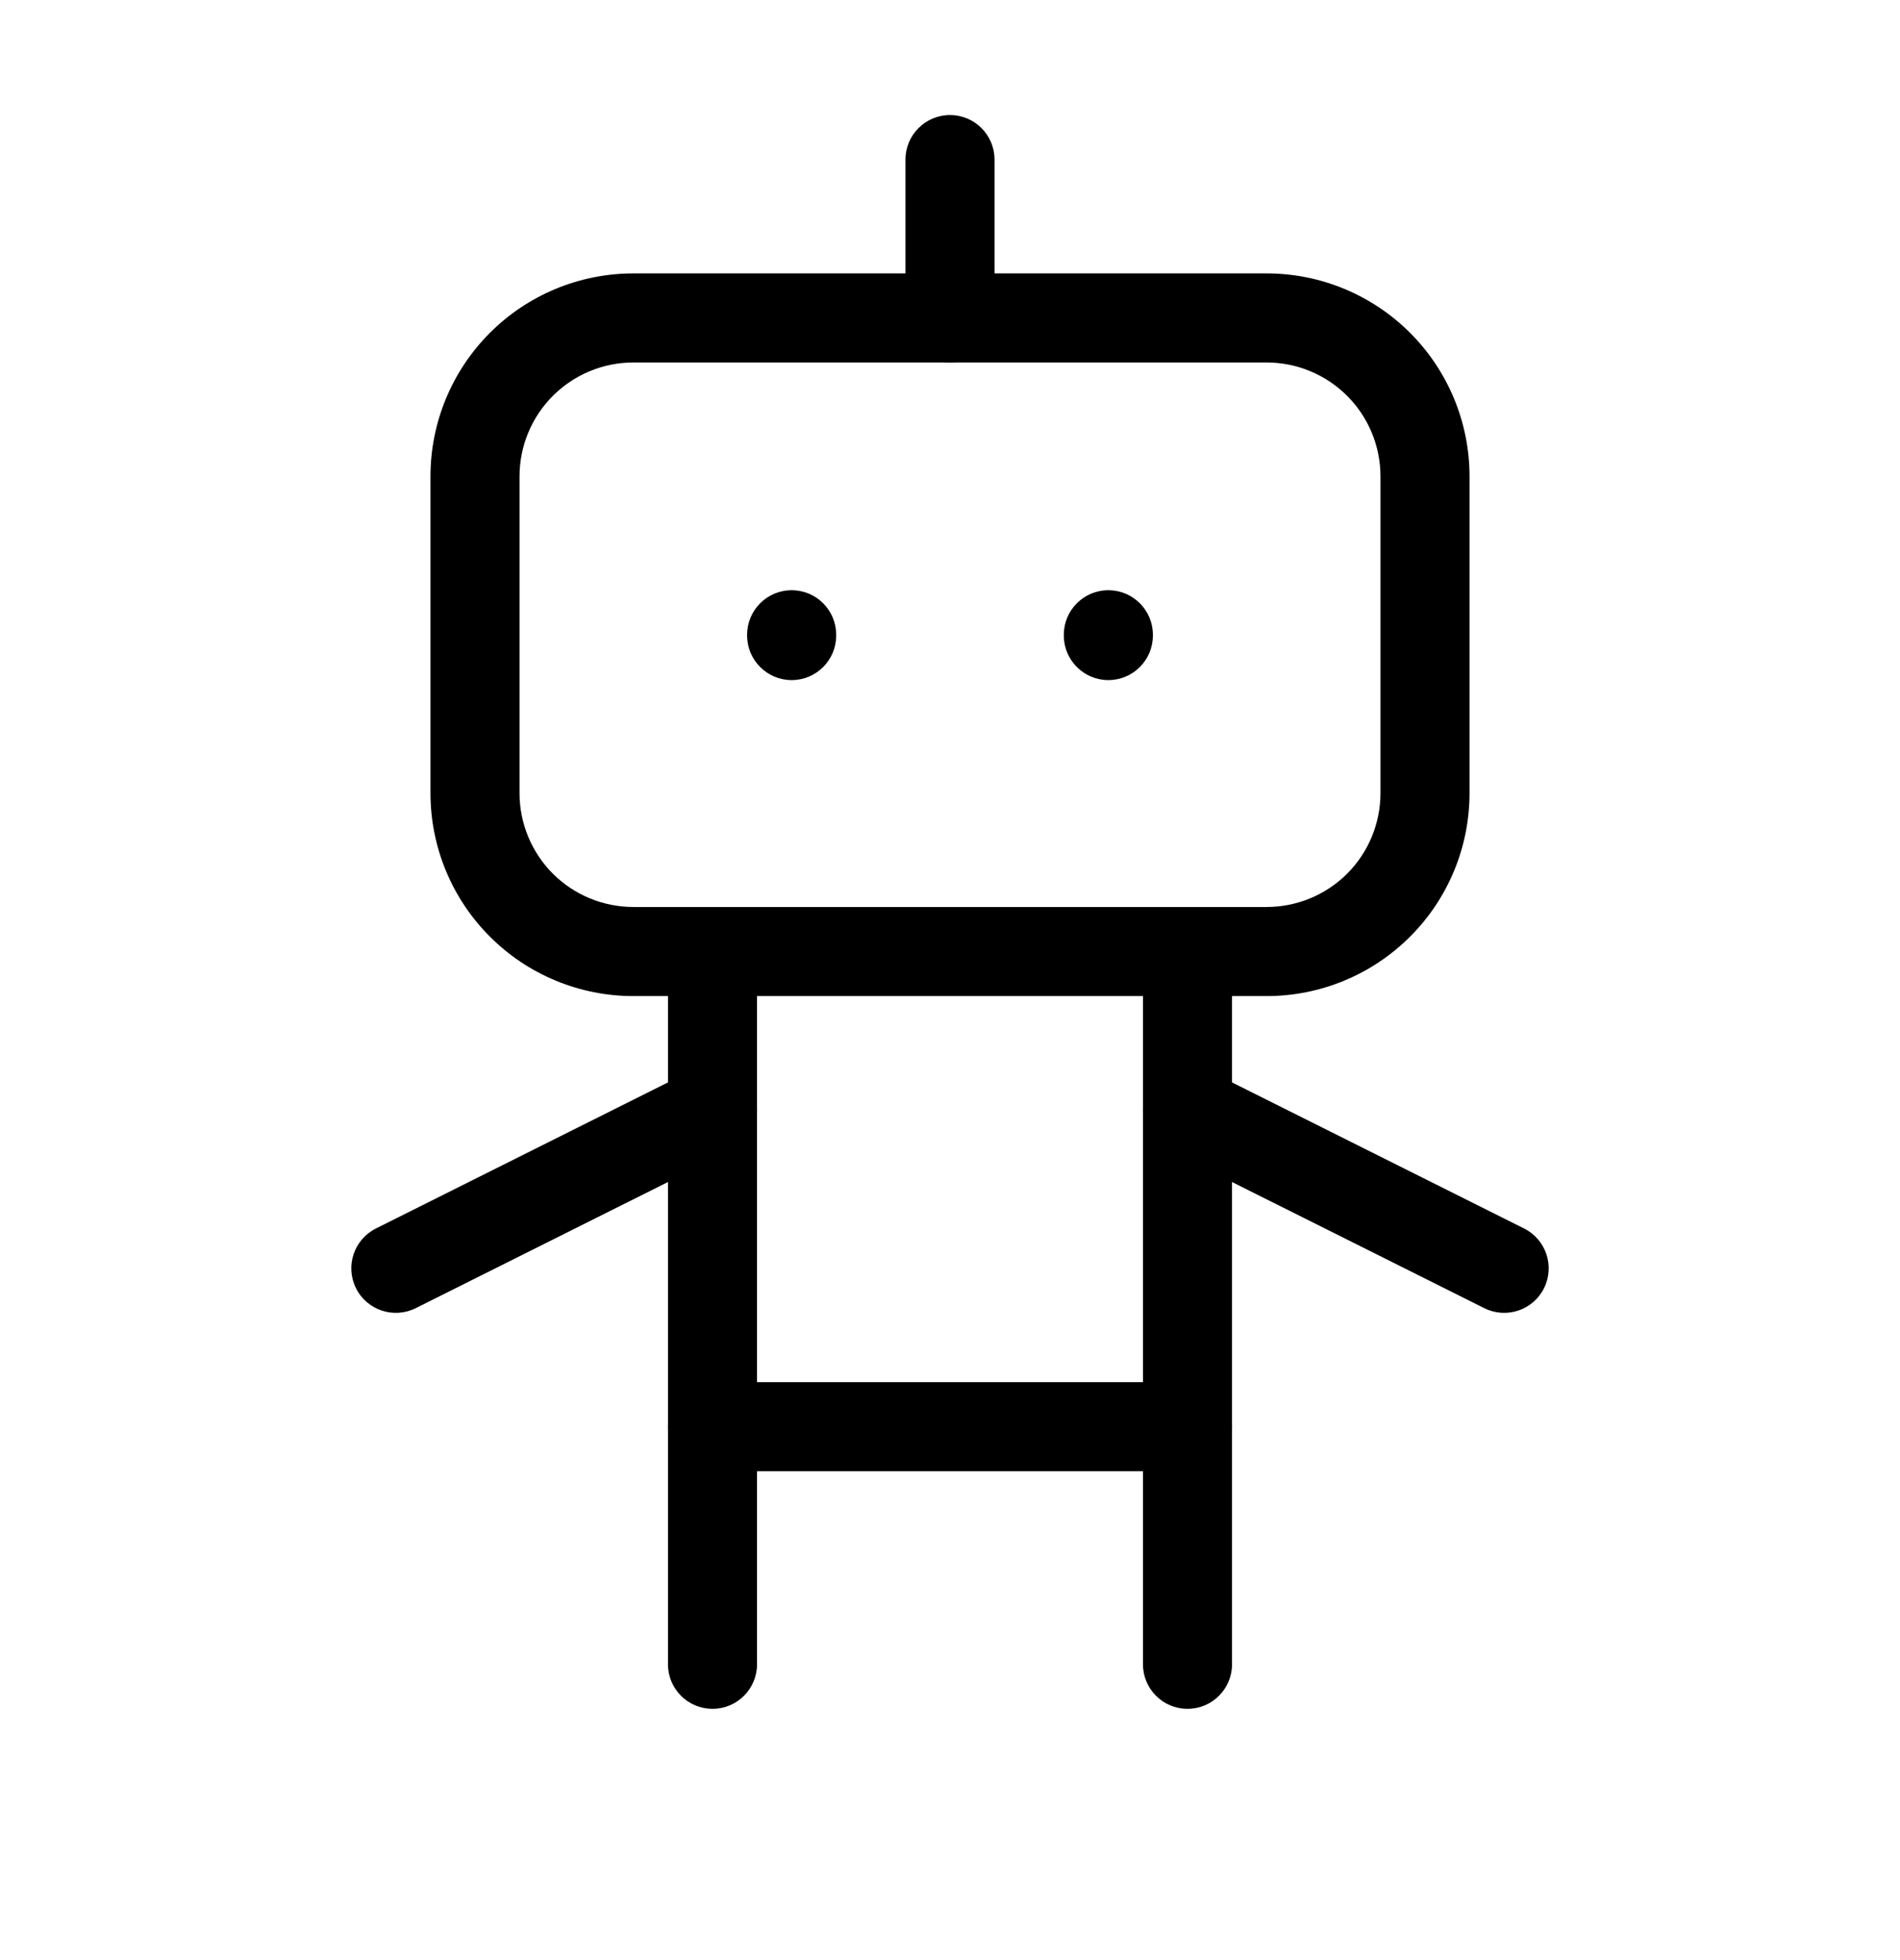 <svg viewBox="0 0 32 33" xmlns="http://www.w3.org/2000/svg">
  <path
    d="M10.667 6.103C10.158 6.103 9.671 6.305 9.311 6.665C8.952 7.024 8.75 7.512 8.75 8.02V13.353C8.75 13.862 8.952 14.349 9.311 14.709C9.671 15.068 10.158 15.27 10.667 15.27H21.333C21.842 15.27 22.329 15.068 22.689 14.709C23.048 14.349 23.25 13.862 23.25 13.353V8.02C23.25 7.512 23.048 7.024 22.689 6.665C22.329 6.305 21.842 6.103 21.333 6.103H10.667ZM8.251 5.604C8.891 4.963 9.761 4.603 10.667 4.603H21.333C22.239 4.603 23.108 4.963 23.749 5.604C24.39 6.245 24.75 7.114 24.75 8.02V13.353C24.75 14.26 24.39 15.129 23.749 15.769C23.108 16.41 22.239 16.77 21.333 16.77H10.667C9.761 16.77 8.891 16.41 8.251 15.769C7.61 15.129 7.25 14.26 7.25 13.353V8.02C7.25 7.114 7.61 6.245 8.251 5.604Z"
  />
  <path
    d="M16 1.937C16.414 1.937 16.75 2.272 16.75 2.687V5.353C16.75 5.768 16.414 6.103 16 6.103C15.586 6.103 15.25 5.768 15.25 5.353V2.687C15.25 2.272 15.586 1.937 16 1.937Z"
  />
  <path
    d="M12 15.27C12.414 15.27 12.75 15.606 12.75 16.02V28.02C12.75 28.434 12.414 28.77 12 28.77C11.586 28.77 11.25 28.434 11.25 28.02V16.02C11.25 15.606 11.586 15.27 12 15.27Z"
  />
  <path
    d="M20 15.27C20.414 15.27 20.75 15.606 20.75 16.02V28.02C20.75 28.434 20.414 28.77 20 28.77C19.586 28.77 19.25 28.434 19.25 28.02V16.02C19.25 15.606 19.586 15.27 20 15.27Z"
  />
  <path
    d="M12.671 18.351C12.856 18.722 12.706 19.172 12.335 19.358L7.002 22.024C6.632 22.209 6.181 22.059 5.996 21.689C5.811 21.318 5.961 20.868 6.331 20.683L11.665 18.016C12.035 17.831 12.486 17.981 12.671 18.351Z"
  />
  <path
    d="M19.329 18.351C19.514 17.981 19.965 17.831 20.335 18.016L25.669 20.683C26.039 20.868 26.189 21.318 26.004 21.689C25.819 22.059 25.368 22.209 24.998 22.024L19.665 19.358C19.294 19.172 19.144 18.722 19.329 18.351Z"
  />
  <path
    d="M11.25 24.02C11.25 23.606 11.586 23.27 12 23.27H20C20.414 23.27 20.75 23.606 20.75 24.02C20.75 24.434 20.414 24.77 20 24.77H12C11.586 24.77 11.25 24.434 11.25 24.02Z"
  />
  <path
    d="M13.333 9.937C13.748 9.937 14.083 10.272 14.083 10.687V10.7C14.083 11.114 13.748 11.45 13.333 11.45C12.919 11.45 12.583 11.114 12.583 10.7V10.687C12.583 10.272 12.919 9.937 13.333 9.937Z"
  />
  <path
    d="M18.667 9.937C19.081 9.937 19.417 10.272 19.417 10.687V10.7C19.417 11.114 19.081 11.45 18.667 11.45C18.253 11.45 17.917 11.114 17.917 10.7V10.687C17.917 10.272 18.253 9.937 18.667 9.937Z"
  />
</svg>
